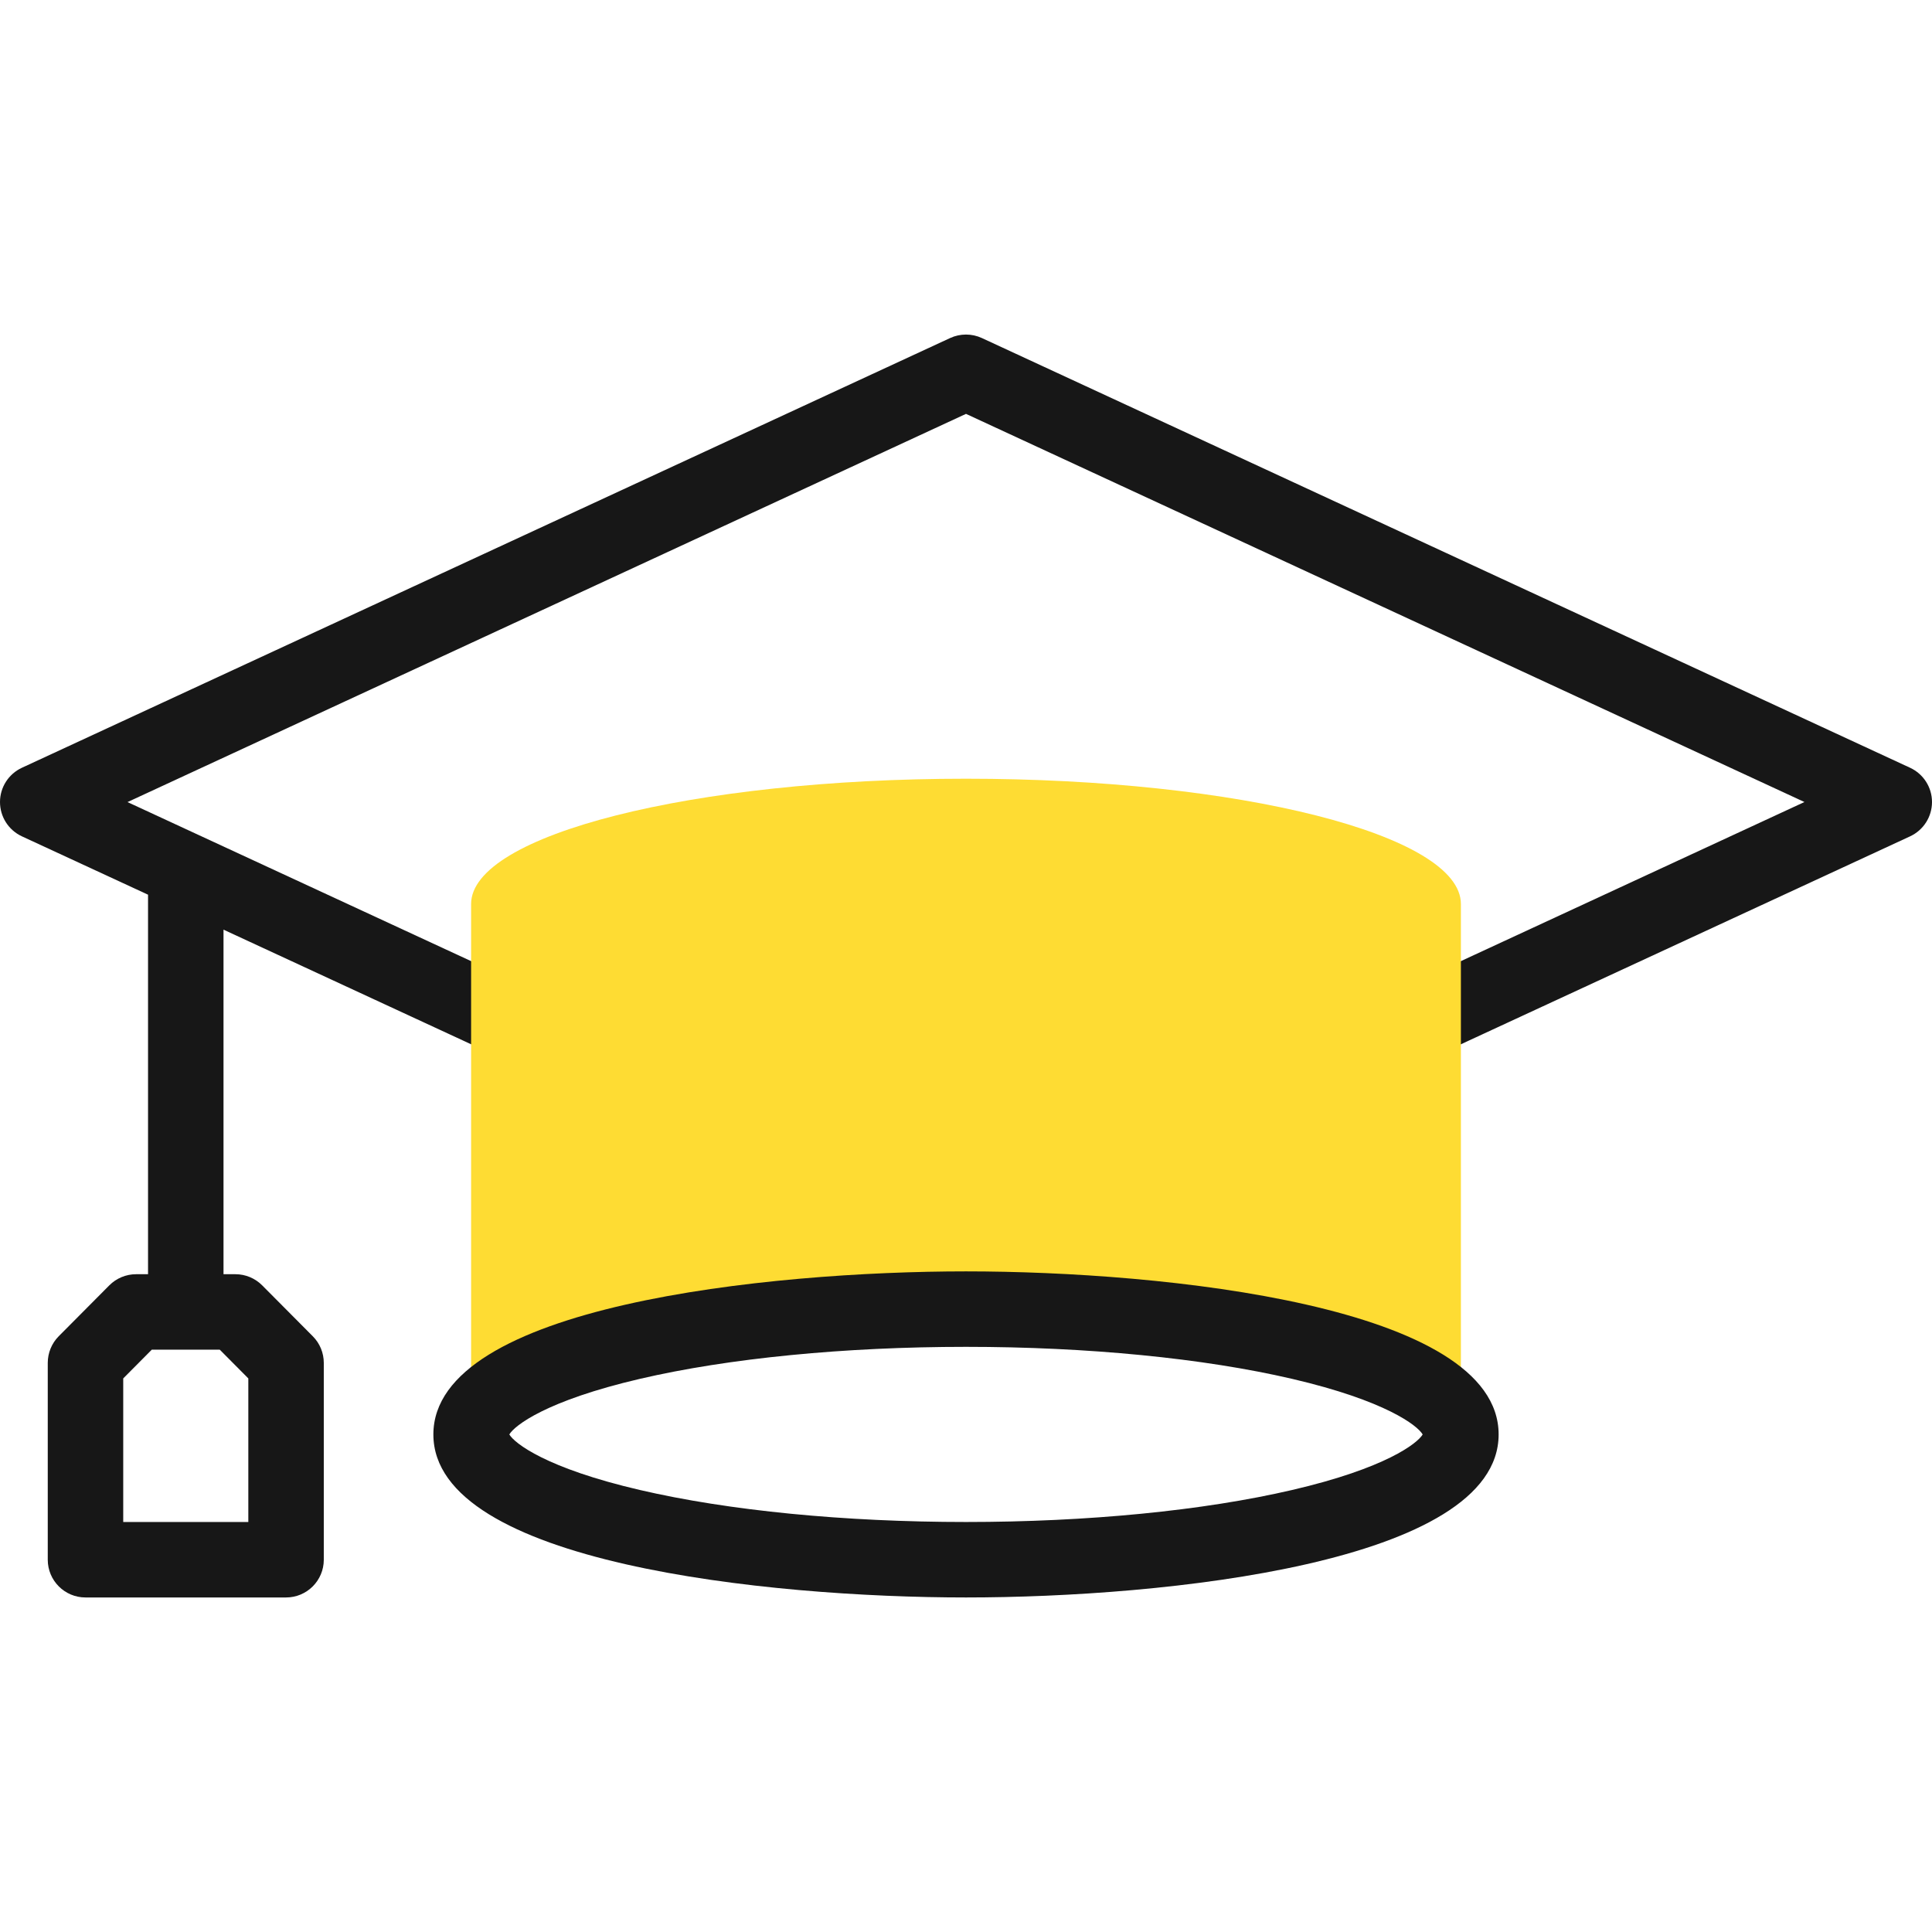 <svg width="32" height="32" viewBox="0 0 32 32" fill="none" xmlns="http://www.w3.org/2000/svg">
<path d="M31.638 12.717L16.263 5.599C16.096 5.522 15.904 5.522 15.737 5.599L0.362 12.717C0.141 12.82 0 13.041 0 13.284C0 13.528 0.141 13.749 0.362 13.852L2.452 14.819V21.105H2.254C2.087 21.105 1.927 21.172 1.81 21.29L0.972 22.133C0.856 22.25 0.791 22.409 0.791 22.574V25.834C0.791 26.179 1.071 26.459 1.416 26.459H4.738C5.083 26.459 5.363 26.179 5.363 25.834V22.574C5.363 22.409 5.298 22.25 5.181 22.133L4.343 21.29C4.226 21.172 4.066 21.105 3.9 21.105H3.702V15.398L9.135 17.913C9.22 17.953 9.309 17.971 9.397 17.971C9.633 17.971 9.859 17.837 9.964 17.609C10.109 17.295 9.973 16.924 9.66 16.779L2.112 13.285L16 6.855L29.887 13.284L22.878 16.53C22.564 16.675 22.428 17.047 22.573 17.36C22.718 17.673 23.09 17.809 23.403 17.664L31.638 13.852C31.859 13.749 32 13.528 32 13.284C32 13.041 31.859 12.82 31.638 12.717ZM4.113 22.831V25.209H2.041V22.831L2.514 22.355H3.64L4.113 22.831Z" fill="#171717"/>
<path d="M16 12.898C20.527 12.898 24.197 13.827 24.197 14.973V23.759C24.197 22.613 20.527 21.683 16 21.683C11.473 21.683 7.803 22.613 7.803 23.759V14.973C7.803 13.827 11.473 12.898 16 12.898Z" fill="#FEDC33"/>
<path d="M16 26.459C12.723 26.459 7.178 25.89 7.178 23.759C7.178 21.627 12.723 21.058 16 21.058C19.277 21.058 24.822 21.627 24.822 23.759C24.822 25.89 19.277 26.459 16 26.459ZM8.436 23.759C8.522 23.905 9.045 24.318 10.599 24.679C12.069 25.021 13.987 25.209 16 25.209C18.013 25.209 19.931 25.021 21.401 24.679C22.955 24.318 23.478 23.905 23.564 23.759C23.478 23.612 22.954 23.2 21.401 22.838C19.931 22.496 18.013 22.308 16 22.308C13.987 22.308 12.069 22.496 10.599 22.838C9.045 23.2 8.522 23.612 8.436 23.759Z" fill="#171717"/>
</svg>
